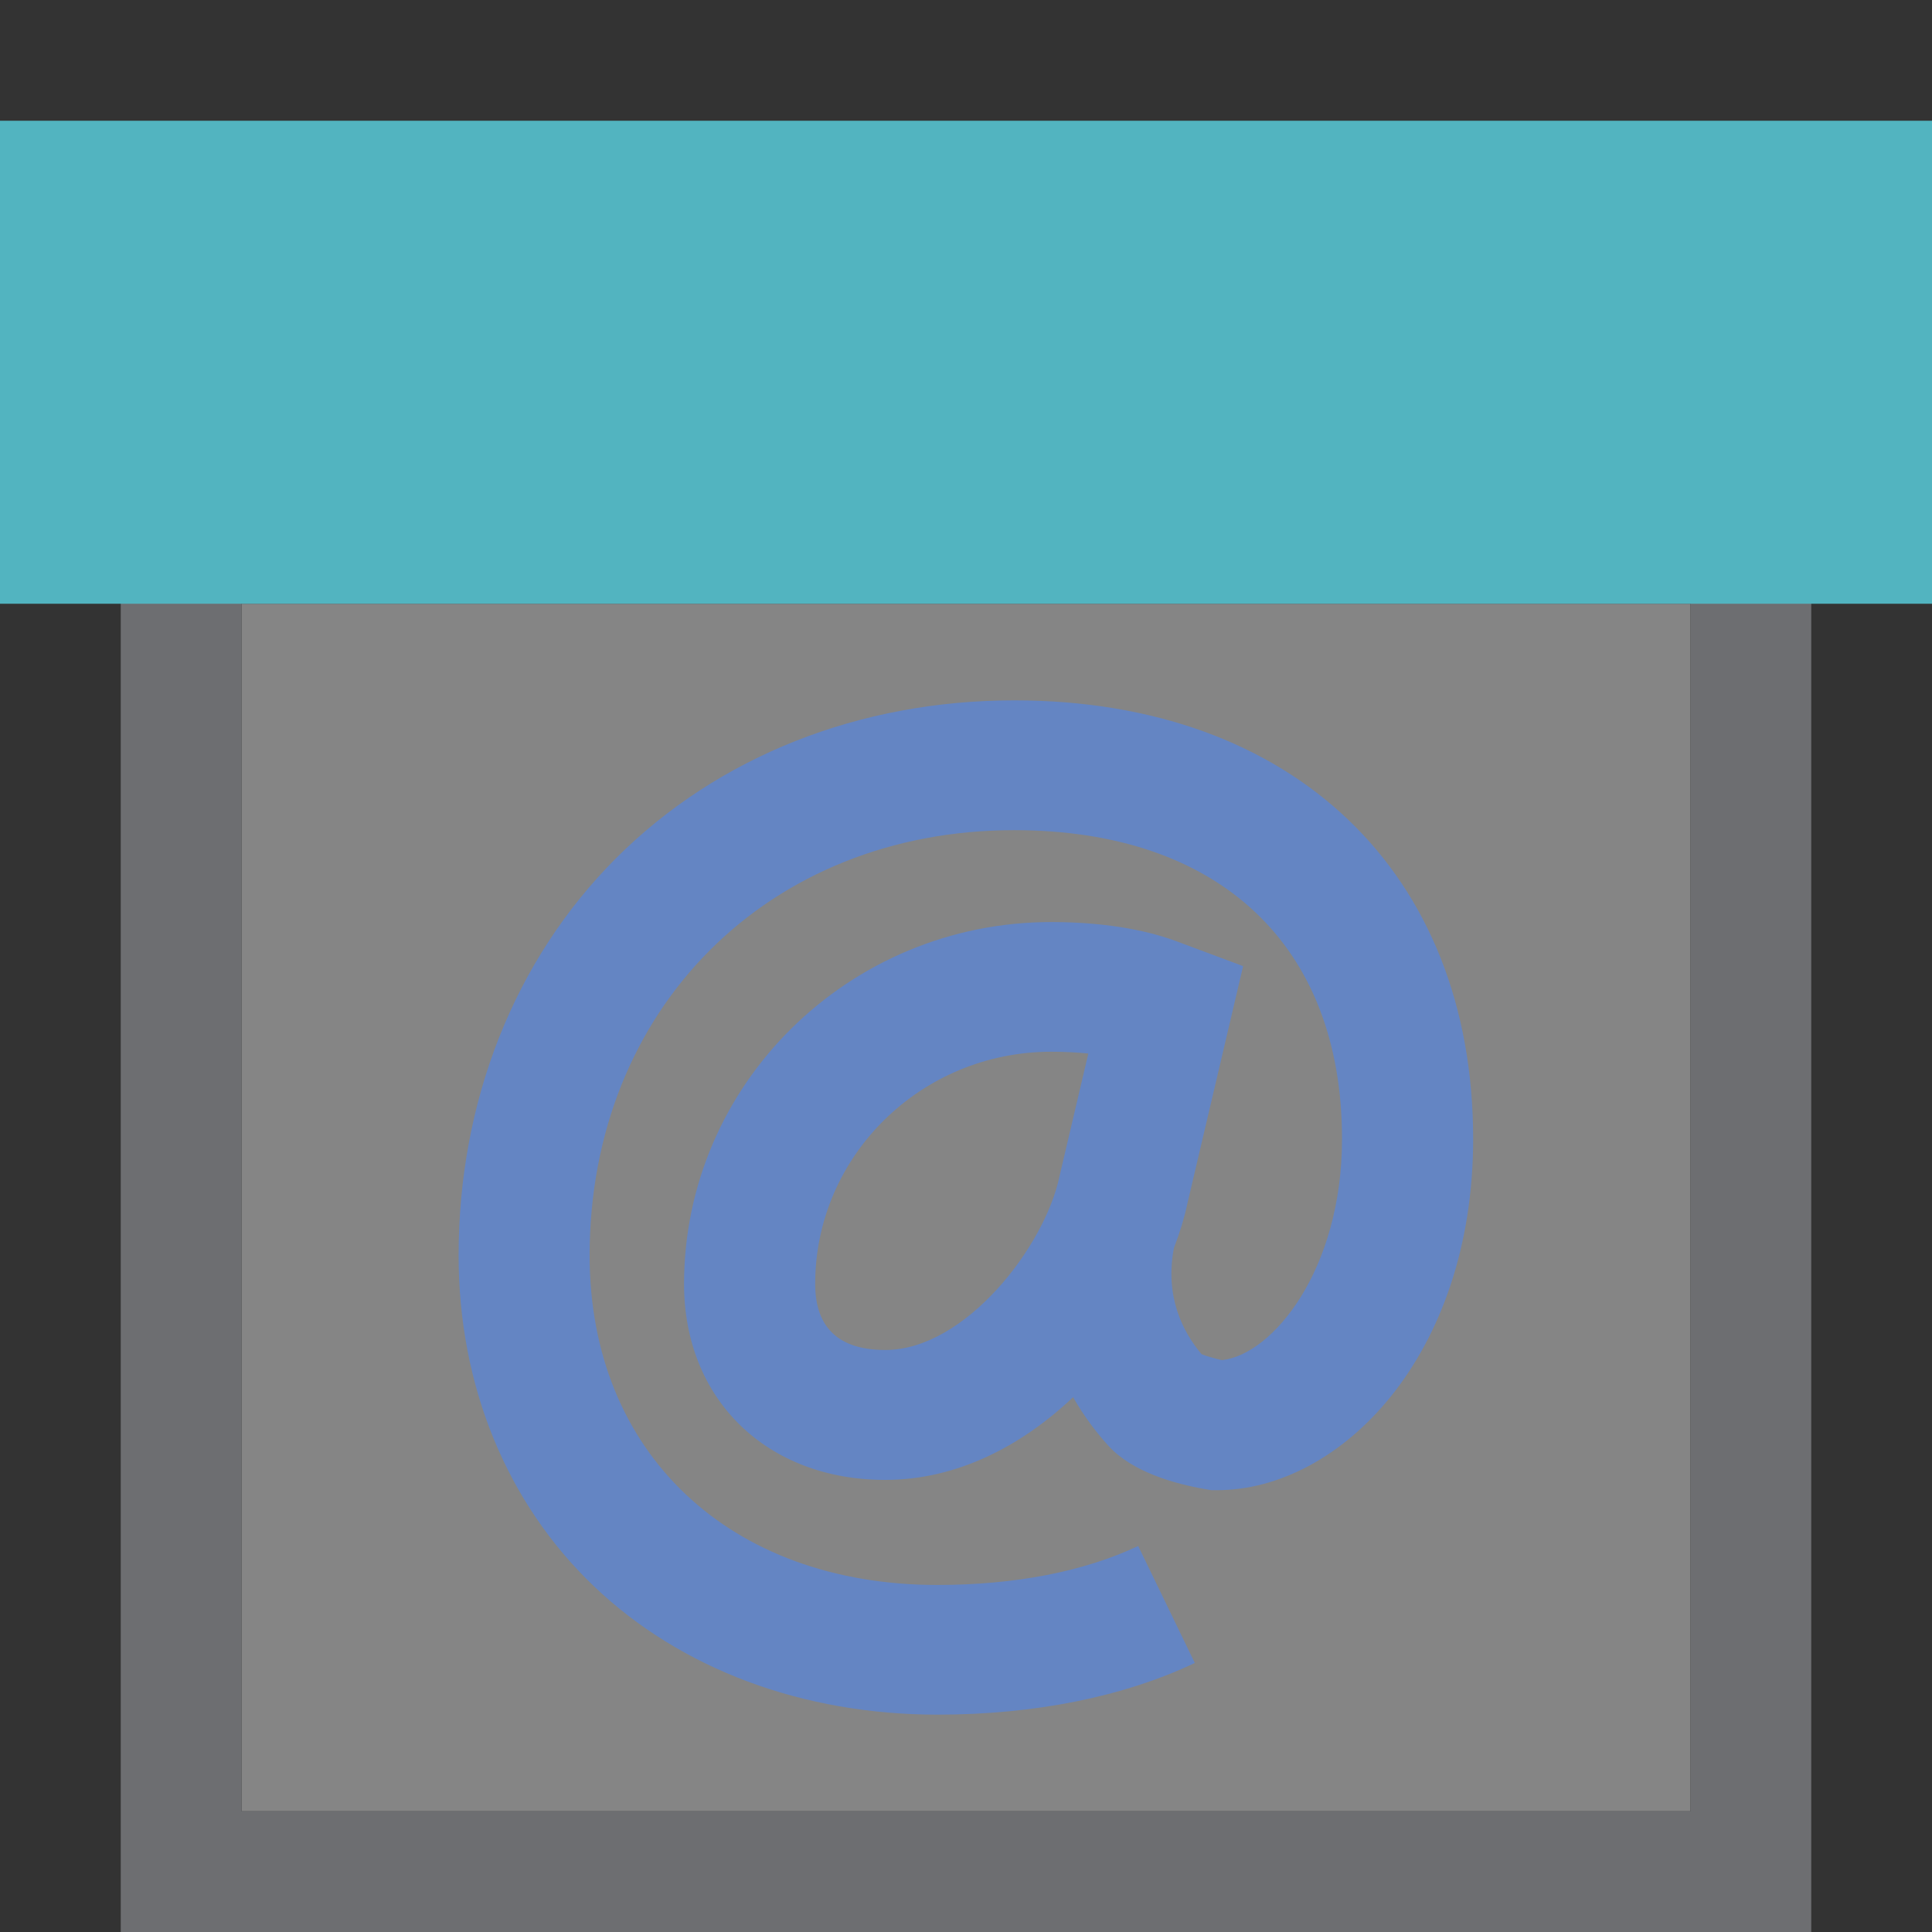 <?xml version="1.0" encoding="UTF-8"?>
<!DOCTYPE svg PUBLIC "-//W3C//DTD SVG 1.1//EN" "http://www.w3.org/Graphics/SVG/1.1/DTD/svg11.dtd">
<svg version="1.1" id="Layer_1" xmlns="http://www.w3.org/2000/svg" xmlns:xlink="http://www.w3.org/1999/xlink" x="0px" y="0px" width="16px" height="16px" viewBox="0 0 16 16" enable-background="new 0 0 16 16" xml:space="preserve">
  <rect x="0" y="0" width="16" height="16" fill="#333333" stroke="none"/>
  <g id="icon">
    <path d="M2,5v10h12V5H2z" fill="#FFFFFF" opacity="0.4"/>
    <path d="M15,16H1V4.5h1v10.5h12V4.5h1V16z" fill="#6D6E71"/>
    <rect y="1" width="16" height="4" fill="#52B4C0"/>
    <path d="M7.764,14.2c-1.116,0,-2.126,-0.377,-2.844,-1.062c-0.724,-0.69,-1.122,-1.663,-1.122,-2.74c0,-1.28,0.463,-2.449,1.304,-3.291C5.946,6.264,7.117,5.8,8.4,5.8C10.708,5.8,12.2,7.226,12.2,9.432c0,1.797,-1.101,2.909,-2.121,2.909h-0.047l-0.046,-0.008c-0.259,-0.044,-0.609,-0.143,-0.806,-0.359c-0.09,-0.099,-0.197,-0.234,-0.293,-0.403c-0.423,0.4,-0.958,0.685,-1.556,0.685c-0.981,0,-1.666,-0.667,-1.666,-1.622c0,-1.653,1.364,-2.998,3.04,-2.998c0.504,0,0.841,0.086,1.035,0.158l0.555,0.207l-0.462,1.968c-0.025,0.117,-0.062,0.24,-0.111,0.366c-0.077,0.4,0.072,0.694,0.229,0.88c0.041,0.016,0.11,0.036,0.169,0.049c0.42,-0.045,0.994,-0.749,0.994,-1.832c0,-1.601,-1.015,-2.557,-2.715,-2.557c-2.037,0,-3.516,1.482,-3.516,3.523c0,1.631,1.157,2.728,2.88,2.728c0.643,0,1.218,-0.112,1.663,-0.323l0.469,0.969C9.305,14.052,8.568,14.2,7.764,14.2zM8.706,8.71c-1.078,0,-1.955,0.863,-1.955,1.923c0,0.363,0.196,0.547,0.581,0.547c0.662,0,1.321,-0.859,1.442,-1.437l0.003,-0.013l0.236,-1.005C8.926,8.716,8.824,8.71,8.706,8.71z" fill="#6485C3"/>
  </g>
</svg>
